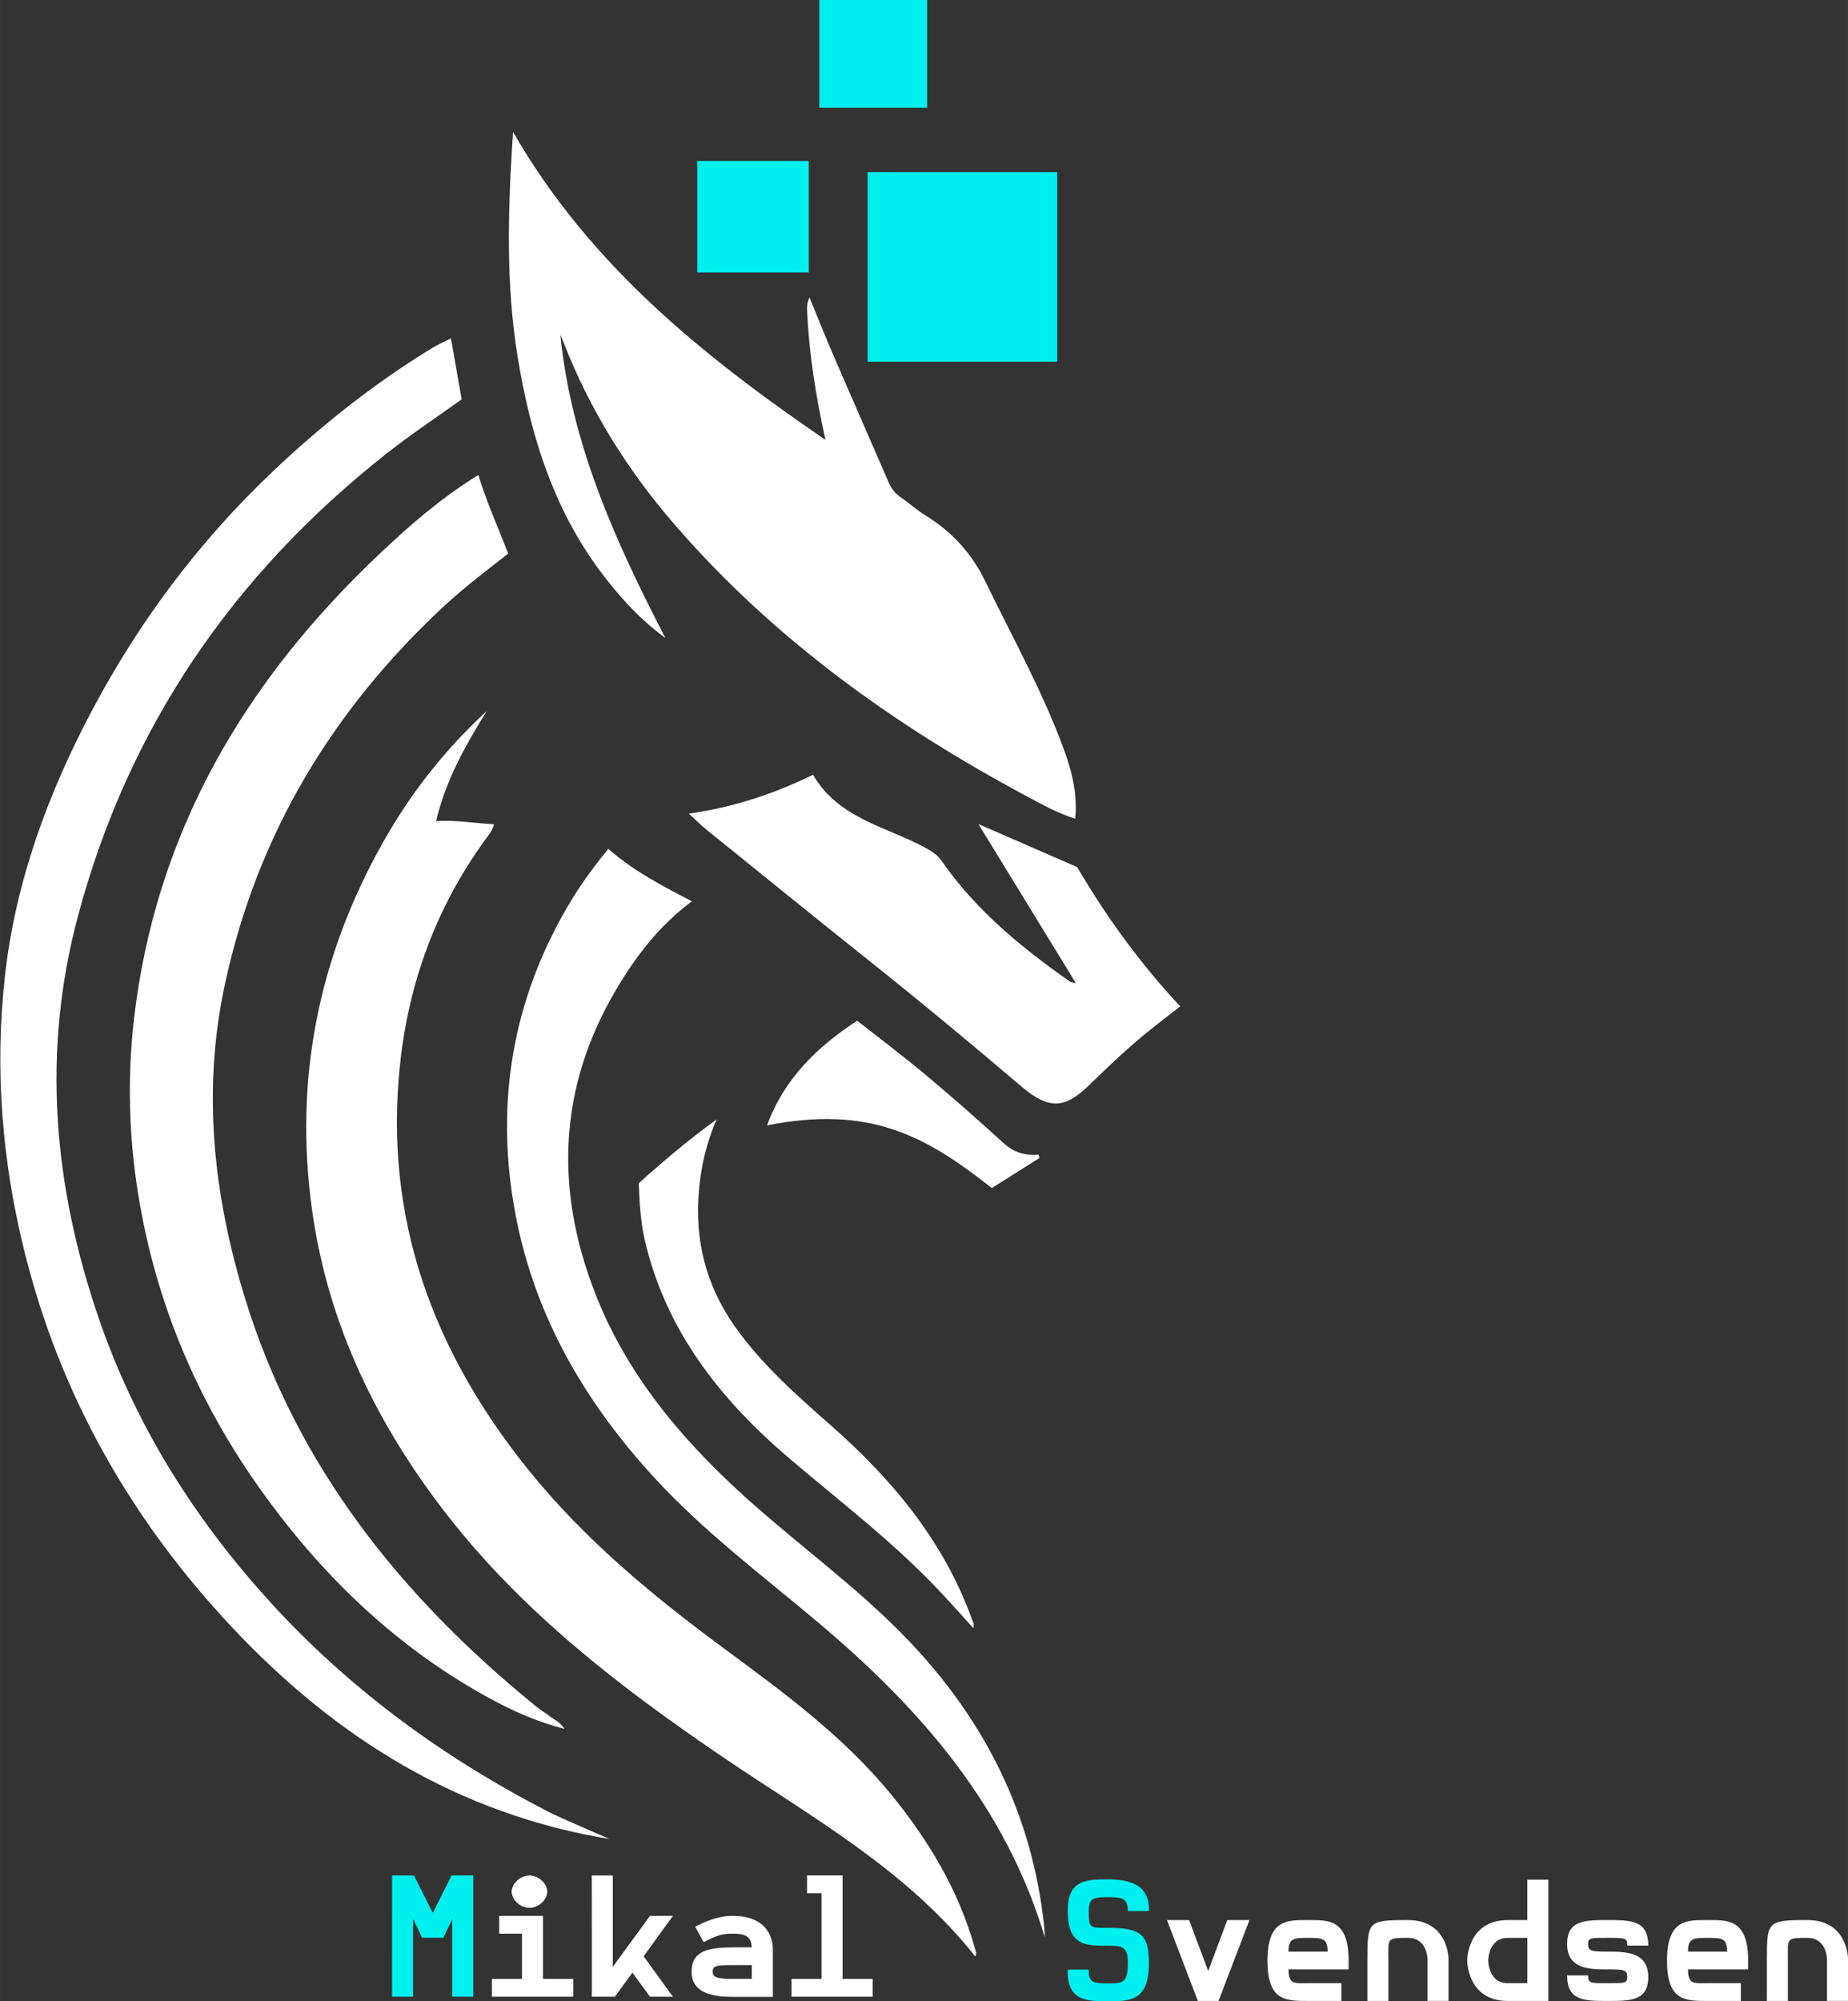 <?xml version="1.0" encoding="UTF-8" standalone="no"?>
<svg
   width="161.463"
   height="174.79"
   viewBox="0 0 42.72 46.247"
   version="1.1"
   id="svg1"
   xml:space="preserve"
   xmlns="http://www.w3.org/2000/svg"
   xmlns:svg="http://www.w3.org/2000/svg"><rect x="0" y="0" width="42.72" height="46.247" fill="#333333" stroke="none"/><defs
     id="defs1" /><g
     id="layer1"
     transform="translate(-6.681,-2.609)"><g
       id="g349"
       transform="translate(3.667,0.786)"><path
         id="path46-6"
         d="m 35.541,126.151 c 2.36,-0.457 3.657,0.202 5.248,1.45 0.365,-0.229 0.74,-0.462 1.112,-0.695 -0.007,-0.026 -0.014,-0.053 -0.021,-0.079 -0.314,0.03 -0.578,-0.05 -0.814,-0.263 -0.601,-0.542 -1.211,-1.073 -1.836,-1.59 -0.516,-0.427 -1.054,-0.827 -1.586,-1.241 -0.946,0.614 -1.704,1.346 -2.104,2.417 m -1.174,-0.138 c -0.684,0.491 -1.267,0.984 -1.822,1.478 0.014,0.236 0.016,0.445 0.039,0.652 0.023,0.217 0.049,0.436 0.099,0.649 0.49,2.102 1.764,3.695 3.38,5.058 1.191,1.003 2.439,1.941 3.514,3.073 0.261,0.275 0.516,0.558 0.779,0.847 0.032,-0.092 -0.007,-0.144 -0.03,-0.202 -0.657,-1.803 -1.852,-3.223 -3.281,-4.47 -0.818,-0.713 -1.634,-1.422 -2.268,-2.315 -0.663,-0.938 -0.927,-1.975 -0.828,-3.112 0.049,-0.551 0.164,-1.084 0.416,-1.658 m -0.65,-7.064 c 0.169,0.152 0.284,0.269 0.414,0.372 1.274,1.019 2.545,2.041 3.826,3.051 1.2,0.945 2.377,1.916 3.544,2.897 0.61,0.51 0.985,0.507 1.542,-0.026 0.479,-0.458 0.959,-0.916 1.482,-1.326 0.213,-0.167 0.428,-0.33 0.666,-0.513 -0.939,-0.996 -1.725,-2.07 -2.407,-3.22 -0.749,-0.323 -1.493,-0.644 -2.305,-0.994 0.779,1.259 1.514,2.448 2.275,3.676 -0.081,-0.019 -0.113,-0.018 -0.134,-0.032 -1.13,-0.786 -2.192,-1.643 -2.989,-2.778 -0.113,-0.162 -0.261,-0.25 -0.432,-0.34 -0.906,-0.474 -1.997,-0.666 -2.582,-1.665 -0.897,0.433 -1.838,0.749 -2.899,0.898 m 8.311,25.97 c -0.004,-0.083 -0.004,-0.167 -0.014,-0.25 -0.275,-2.574 -1.378,-4.76 -3.176,-6.619 -1.172,-1.214 -2.557,-2.191 -3.812,-3.313 -1.498,-1.341 -2.777,-2.85 -3.512,-4.74 -0.932,-2.393 -0.835,-4.731 0.495,-6.967 0.462,-0.777 1.013,-1.492 1.778,-2.055 -0.698,-0.359 -1.369,-0.703 -1.951,-1.212 -0.372,0.448 -0.689,0.884 -0.964,1.355 -1.258,2.14 -1.658,4.439 -1.246,6.861 0.416,2.456 1.614,4.526 3.311,6.345 1.156,1.237 2.511,2.243 3.803,3.32 2.384,1.987 4.376,4.244 5.289,7.274 m -10.161,-2.271 c -0.27,-0.117 -0.504,-0.216 -0.735,-0.318 -0.24,-0.106 -0.485,-0.206 -0.719,-0.326 -2.506,-1.279 -4.739,-2.908 -6.623,-4.998 -1.704,-1.889 -3.024,-3.997 -3.856,-6.399 -1.057,-3.051 -1.332,-6.146 -0.485,-9.285 1.177,-4.366 3.632,-7.904 7.206,-10.692 0.562,-0.439 1.161,-0.832 1.755,-1.254 -0.083,-0.466 -0.164,-0.923 -0.25,-1.409 -0.16,0.081 -0.305,0.142 -0.437,0.222 -1.359,0.822 -2.601,1.796 -3.752,2.881 -1.706,1.607 -3.102,3.453 -4.201,5.512 -1.029,1.924 -1.78,3.953 -2.025,6.123 -0.243,2.148 -0.069,4.287 0.462,6.387 0.837,3.322 2.497,6.199 4.864,8.685 2.409,2.529 5.253,4.291 8.797,4.87 m -3.068,-31.523 c -0.865,0.528 -1.591,1.153 -2.291,1.808 -3.151,2.941 -5.243,6.435 -5.75,10.759 -0.157,1.35 -0.123,2.699 0.095,4.036 0.407,2.521 1.389,4.815 2.892,6.889 1.452,2.001 3.213,3.666 5.421,4.834 0.509,0.269 1.04,0.494 1.644,0.652 -0.104,-0.164 -0.238,-0.212 -0.344,-0.293 -0.109,-0.083 -0.227,-0.153 -0.333,-0.239 -3.135,-2.524 -5.578,-5.537 -6.783,-9.421 -0.744,-2.399 -1.008,-4.828 -0.458,-7.308 0.756,-3.422 2.499,-6.277 5.072,-8.656 0.479,-0.442 0.999,-0.833 1.53,-1.243 -0.236,-0.612 -0.502,-1.191 -0.696,-1.82 m -0.985,7.997 c 0.227,-0.949 0.687,-1.751 1.181,-2.539 -0.969,0.884 -1.769,1.889 -2.414,3.02 -1.517,2.66 -2.092,5.5 -1.662,8.525 0.375,2.647 1.524,4.97 3.172,7.057 1.782,2.254 4.041,3.973 6.415,5.568 2.076,1.394 4.3,2.607 5.898,4.611 0.042,-0.076 0.007,-0.13 -0.009,-0.189 -0.377,-1.335 -1.08,-2.494 -1.958,-3.558 -1.119,-1.352 -2.531,-2.372 -3.937,-3.398 -1.646,-1.204 -3.216,-2.491 -4.51,-4.075 -2.242,-2.744 -3.405,-5.827 -3.019,-9.399 0.203,-1.891 0.844,-3.618 1.97,-5.164 0.083,-0.115 0.185,-0.221 0.224,-0.382 -0.451,-0.027 -0.878,-0.097 -1.35,-0.077 m 2.899,-11.235 c 0.023,0.055 0.051,0.11 0.072,0.166 0.613,1.568 1.503,2.973 2.612,4.238 2.312,2.636 5.128,4.632 8.219,6.267 0.358,0.189 0.714,0.388 1.121,0.512 0.049,-0.542 -0.06,-1.027 -0.231,-1.504 -0.499,-1.385 -1.225,-2.663 -1.87,-3.981 -0.326,-0.663 -0.781,-1.146 -1.396,-1.523 -0.206,-0.127 -0.388,-0.29 -0.587,-0.426 -0.129,-0.087 -0.21,-0.199 -0.273,-0.337 -0.432,-0.989 -0.872,-1.975 -1.302,-2.965 -0.19,-0.433 -0.365,-0.872 -0.546,-1.309 -0.049,0.1 -0.062,0.191 -0.058,0.281 0.044,0.992 0.197,1.97 0.43,3.01 -2.885,-1.953 -5.516,-4.057 -7.296,-7.117 -0.118,1.789 -0.173,3.501 0.109,5.205 0.31,1.869 0.874,3.639 2.085,5.15 0.381,0.477 0.795,0.927 1.364,1.34 -1.188,-2.269 -2.201,-4.507 -2.453,-7.008"
         style="fill:#ffffff;fill-opacity:1;fill-rule:nonzero;stroke:none;stroke-width:0.036"
         transform="matrix(0.99,0,0,1,-14.439,-98.323)" /><path
         id="path47"
         d="m 33.911,106.442 h 2.603 v -2.576 h -2.603 z"
         style="fill:#00f0f0;fill-opacity:1;fill-rule:nonzero;stroke:none;stroke-width:0.036"
         transform="matrix(0.99,0,0,1,-14.439,-98.323)" /><path
         id="path48"
         d="m 37.889,108.504 h 4.426 v -4.38 H 37.889 Z"
         style="fill:#00f0f0;fill-opacity:1;fill-rule:nonzero;stroke:none;stroke-width:0.036"
         transform="matrix(0.99,0,0,1,-14.439,-98.323)" /><path
         id="path49"
         d="m 36.761,102.635 h 2.517 v -2.49 h -2.517 z"
         style="fill:#00f0f0;fill-opacity:1;fill-rule:nonzero;stroke:none;stroke-width:0.036"
         transform="matrix(0.99,0,0,1,-14.439,-98.323)" /><path
         d="m 12.077,47.965 h 0.486 v -1.804 l 0.209,0.441 h 0.493 l 0.202,-0.433 V 47.965 h 0.486 v -2.802 h -0.501 l -0.433,0.867 -0.437,-0.867 h -0.504 z"
         id="text340"
         style="font-weight:bold;font-size:3.736px;font-family:Hermit;-inkscape-font-specification:'Hermit, Bold';fill:#00f0f0;stroke-width:0.794;stroke-linejoin:round"
         aria-label="M" /><path
         d="m 15.253,45.163 c -0.209,0 -0.411,0.187 -0.411,0.374 0,0.187 0.202,0.374 0.411,0.374 0.209,0 0.411,-0.187 0.411,-0.374 0,-0.187 -0.202,-0.374 -0.411,-0.374 z M 14.386,47.965 h 1.879 v -0.411 h -0.699 v -1.457 h -1.012 v 0.411 h 0.527 v 1.046 h -0.695 z"
         id="text339"
         style="font-weight:bold;font-size:3.736px;font-family:Hermit;-inkscape-font-specification:'Hermit, Bold';fill:#ffffff;stroke-width:0.794;stroke-linejoin:round"
         aria-label="i" /><path
         d="m 16.695,47.965 h 0.534 l 0.403,-0.557 0.407,0.557 h 0.53 l -0.676,-0.934 0.676,-0.934 h -0.53 l -0.859,1.177 v -2.111 h -0.486 z"
         id="text338"
         style="font-weight:bold;font-size:3.736px;font-family:Hermit;-inkscape-font-specification:'Hermit, Bold';fill:#ffffff;stroke-width:0.794;stroke-linejoin:round"
         aria-label="k" /><path
         d="m 19.941,47.968 h 0.938 v -1.106 c 0,-0.161 -0.056,-0.766 -0.938,-0.766 -0.325,0 -0.628,0.134 -0.856,0.25 l 0.194,0.359 c 0.22,-0.105 0.355,-0.198 0.661,-0.198 0.306,0 0.441,0.064 0.452,0.318 h -0.452 c -0.669,0 -0.938,0.142 -0.938,0.568 0,0.396 0.314,0.575 0.938,0.575 z m 0,-0.415 c -0.366,0 -0.452,-0.045 -0.452,-0.161 0,-0.146 0.09,-0.157 0.452,-0.157 h 0.452 v 0.318 z"
         id="text337"
         style="font-weight:bold;font-size:3.736px;font-family:Hermit;-inkscape-font-specification:'Hermit, Bold';fill:#ffffff;stroke-width:0.794;stroke-linejoin:round"
         aria-label="a" /><path
         d="m 21.312,47.965 h 1.875 v -0.411 h -0.695 v -2.391 h -0.822 v 0.411 h 0.336 v 1.98 h -0.695 z"
         id="text336"
         style="font-weight:bold;font-size:3.736px;font-family:Hermit;-inkscape-font-specification:'Hermit, Bold';fill:#ffffff;stroke-width:0.794;stroke-linejoin:round"
         aria-label="l" /><path
         d="m 28.635,48.07 c 0.523,0 0.938,-0.015 0.938,-0.889 0,-0.658 -0.191,-0.807 -0.938,-0.807 -0.441,0 -0.452,0.007 -0.452,-0.396 0,-0.299 0.116,-0.314 0.452,-0.314 0.336,0 0.452,0.034 0.452,0.321 h 0.486 c 0.015,-0.493 -0.269,-0.732 -0.938,-0.732 -0.523,0 -0.938,0.015 -0.938,0.725 0,0.822 0.415,0.807 0.938,0.807 0.336,0 0.452,0.034 0.452,0.396 0,0.463 -0.116,0.478 -0.452,0.478 -0.37,0 -0.46,-0.034 -0.452,-0.321 h -0.486 c -0.015,0.717 0.407,0.732 0.938,0.732 z"
         id="text348"
         style="font-weight:bold;font-size:3.736px;font-family:Hermit;-inkscape-font-specification:'Hermit, Bold';fill:#00f0f0;stroke-width:0.794;stroke-linejoin:round"
         aria-label="S" /><path
         d="m 30.705,48.063 h 0.478 l 0.714,-1.868 h -0.512 l -0.441,1.177 -0.441,-1.177 h -0.512 z"
         id="text347"
         style="font-weight:bold;font-size:3.736px;font-family:Hermit;-inkscape-font-specification:'Hermit, Bold';fill:#ffffff;stroke-width:0.794;stroke-linejoin:round"
         aria-label="v" /><path
         d="m 33.252,48.063 h 0.77 v -0.411 h -0.77 c -0.325,0 -0.445,0.037 -0.452,-0.318 h 1.39 v -0.205 c 0,-0.971 -0.486,-0.934 -0.938,-0.934 -0.452,0 -0.938,-0.037 -0.938,0.934 0,0.934 0.415,0.934 0.938,0.934 z m -0.452,-1.139 c 0,-0.318 0.127,-0.318 0.452,-0.318 0.325,0 0.452,0 0.452,0.318 z"
         id="text346"
         style="font-weight:bold;font-size:3.736px;font-family:Hermit;-inkscape-font-specification:'Hermit, Bold';fill:#ffffff;stroke-width:0.794;stroke-linejoin:round"
         aria-label="e" /><path
         d="m 34.624,48.063 h 0.486 V 47.091 c 0,-0.471 -0.052,-0.486 0.452,-0.486 0.448,0 0.452,0.489 0.452,0.486 v 0.971 h 0.486 V 47.091 c 0,-0.004 -0.004,-0.897 -0.938,-0.897 -0.915,0 -0.938,0.026 -0.938,0.897 z"
         id="text345"
         style="font-weight:bold;font-size:3.736px;font-family:Hermit;-inkscape-font-specification:'Hermit, Bold';fill:#ffffff;stroke-width:0.794;stroke-linejoin:round"
         aria-label="n" /><path
         d="m 37.866,48.063 h 0.941 v -2.802 h -0.486 v 0.934 h -0.456 c -0.934,0 -0.934,0.934 -0.934,0.934 0,0 0,0.934 0.934,0.934 z m 0,-0.411 c -0.448,0 -0.448,-0.523 -0.448,-0.523 0,0 0,-0.523 0.448,-0.523 h 0.456 v 1.046 z"
         id="text344"
         style="font-weight:bold;font-size:3.736px;font-family:Hermit;-inkscape-font-specification:'Hermit, Bold';fill:#ffffff;stroke-width:0.794;stroke-linejoin:round"
         aria-label="d" /><path
         d="m 40.179,48.063 c 0.523,0 0.938,0 0.938,-0.553 0,-0.583 -0.53,-0.587 -0.923,-0.587 h -0.049 c -0.362,0 -0.418,-0.019 -0.418,-0.176 0,-0.146 0.056,-0.142 0.452,-0.142 0.426,0 0.452,0 0.452,0.179 h 0.486 c 0,-0.59 -0.403,-0.59 -0.938,-0.59 -0.523,0 -0.938,0 -0.938,0.553 0,0.583 0.53,0.587 0.923,0.587 h 0.049 c 0.362,0 0.418,0.019 0.418,0.176 0,0.146 -0.056,0.142 -0.452,0.142 -0.426,0 -0.452,0 -0.452,-0.179 H 39.241 c 0,0.59 0.403,0.59 0.938,0.59 z"
         id="text343"
         style="font-weight:bold;font-size:3.736px;font-family:Hermit;-inkscape-font-specification:'Hermit, Bold';fill:#ffffff;stroke-width:0.794;stroke-linejoin:round"
         aria-label="s" /><path
         d="m 42.488,48.063 h 0.77 v -0.411 h -0.77 c -0.325,0 -0.445,0.037 -0.452,-0.318 h 1.39 v -0.205 c 0,-0.971 -0.486,-0.934 -0.938,-0.934 -0.452,0 -0.938,-0.037 -0.938,0.934 0,0.934 0.415,0.934 0.938,0.934 z m -0.452,-1.139 c 0,-0.318 0.127,-0.318 0.452,-0.318 0.325,0 0.452,0 0.452,0.318 z"
         id="text342"
         style="font-weight:bold;font-size:3.736px;font-family:Hermit;-inkscape-font-specification:'Hermit, Bold';fill:#ffffff;stroke-width:0.794;stroke-linejoin:round"
         aria-label="e" /><path
         d="m 43.859,48.063 h 0.486 V 47.091 c 0,-0.471 -0.052,-0.486 0.452,-0.486 0.448,0 0.452,0.489 0.452,0.486 v 0.971 h 0.486 V 47.091 c 0,-0.004 -0.004,-0.897 -0.938,-0.897 -0.915,0 -0.938,0.026 -0.938,0.897 z"
         id="text341"
         style="font-weight:bold;font-size:3.736px;font-family:Hermit;-inkscape-font-specification:'Hermit, Bold';fill:#ffffff;stroke-width:0.794;stroke-linejoin:round"
         aria-label="n" /></g></g></svg>

